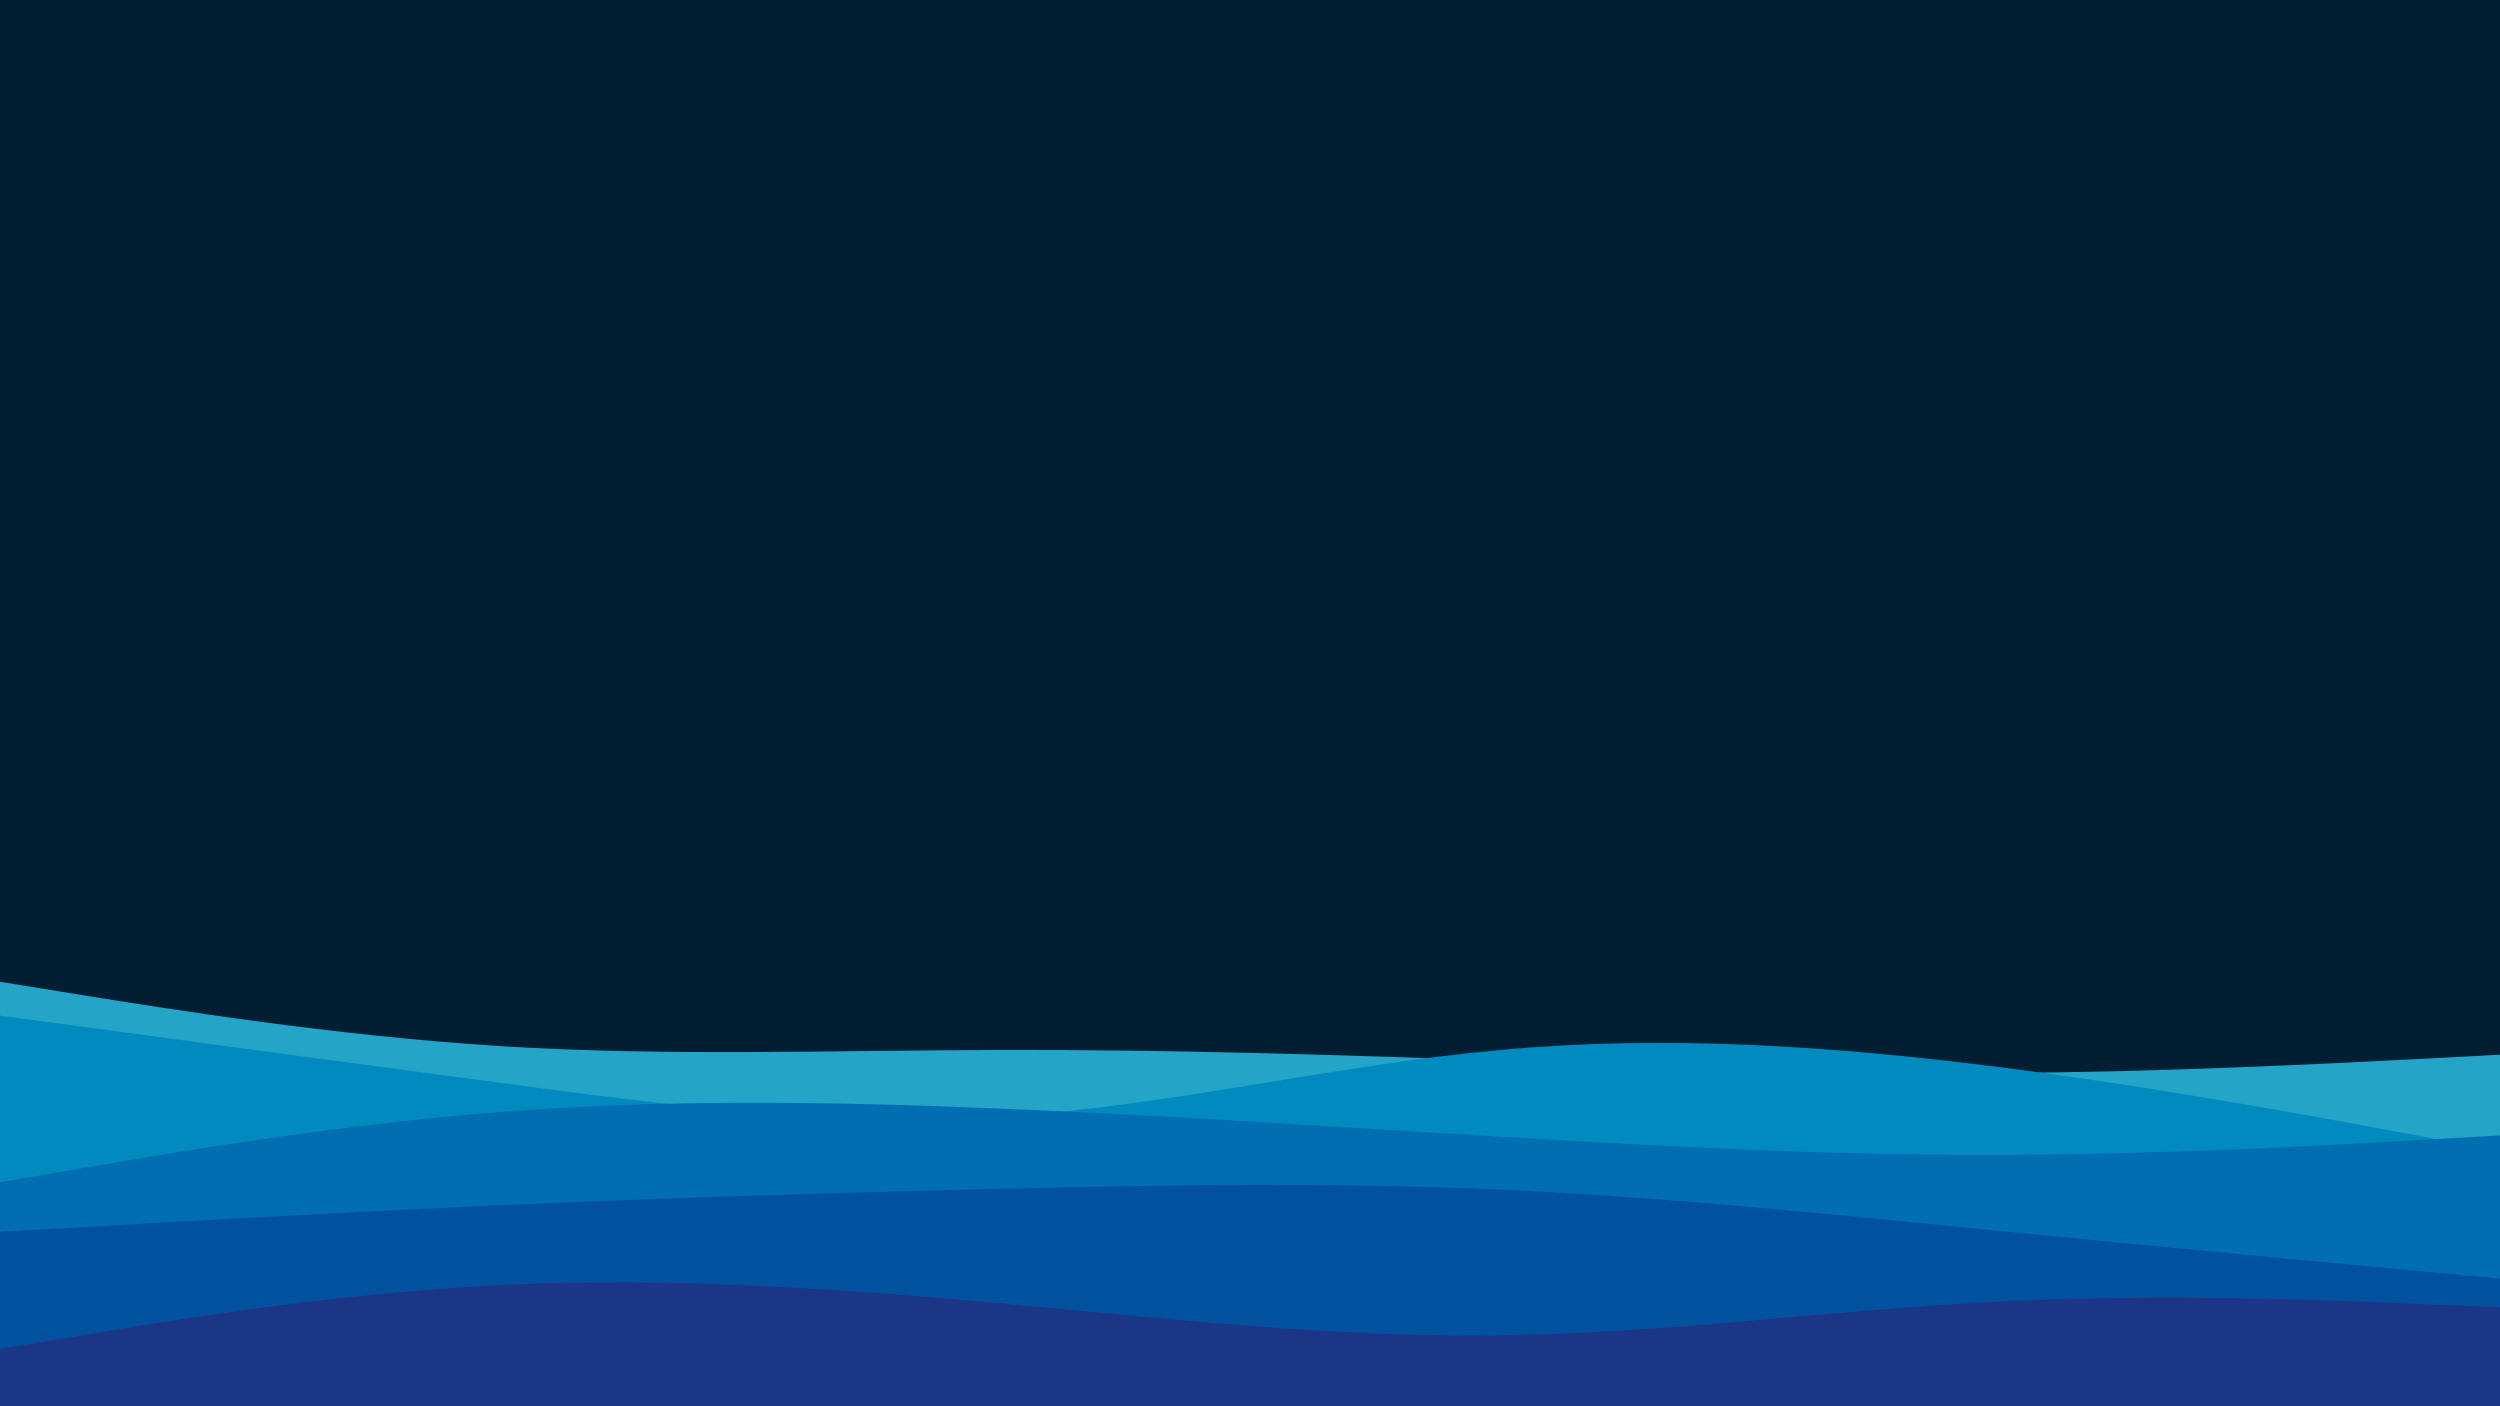 <svg id="visual" viewBox="0 0 960 540" width="960" height="540" xmlns="http://www.w3.org/2000/svg" xmlns:xlink="http://www.w3.org/1999/xlink" version="1.1"><rect x="0" y="0" width="960" height="540" fill="#011e33"></rect><path d="M0 377L32 382.2C64 387.3 128 397.7 192 401.7C256 405.7 320 403.3 384 403.2C448 403 512 405 576 407.3C640 409.7 704 412.3 768 412C832 411.7 896 408.3 928 406.7L960 405L960 541L928 541C896 541 832 541 768 541C704 541 640 541 576 541C512 541 448 541 384 541C320 541 256 541 192 541C128 541 64 541 32 541L0 541Z" fill="#24a4c7"></path><path d="M0 390L32 394.3C64 398.7 128 407.3 192 415.8C256 424.3 320 432.7 384 428.8C448 425 512 409 576 403.2C640 397.3 704 401.7 768 409.8C832 418 896 430 928 436L960 442L960 541L928 541C896 541 832 541 768 541C704 541 640 541 576 541C512 541 448 541 384 541C320 541 256 541 192 541C128 541 64 541 32 541L0 541Z" fill="#008abe"></path><path d="M0 454L32 448.5C64 443 128 432 192 427C256 422 320 423 384 425.7C448 428.3 512 432.7 576 436.5C640 440.3 704 443.7 768 443.5C832 443.3 896 439.7 928 437.8L960 436L960 541L928 541C896 541 832 541 768 541C704 541 640 541 576 541C512 541 448 541 384 541C320 541 256 541 192 541C128 541 64 541 32 541L0 541Z" fill="#006eb0"></path><path d="M0 473L32 471.2C64 469.3 128 465.7 192 462.8C256 460 320 458 384 456.5C448 455 512 454 576 456.8C640 459.7 704 466.3 768 472.7C832 479 896 485 928 488L960 491L960 541L928 541C896 541 832 541 768 541C704 541 640 541 576 541C512 541 448 541 384 541C320 541 256 541 192 541C128 541 64 541 32 541L0 541Z" fill="#00529e"></path><path d="M0 518L32 512.7C64 507.3 128 496.7 192 493.5C256 490.3 320 494.7 384 500.5C448 506.3 512 513.7 576 512.8C640 512 704 503 768 499.8C832 496.7 896 499.3 928 500.7L960 502L960 541L928 541C896 541 832 541 768 541C704 541 640 541 576 541C512 541 448 541 384 541C320 541 256 541 192 541C128 541 64 541 32 541L0 541Z" fill="#1b3587"></path></svg>
